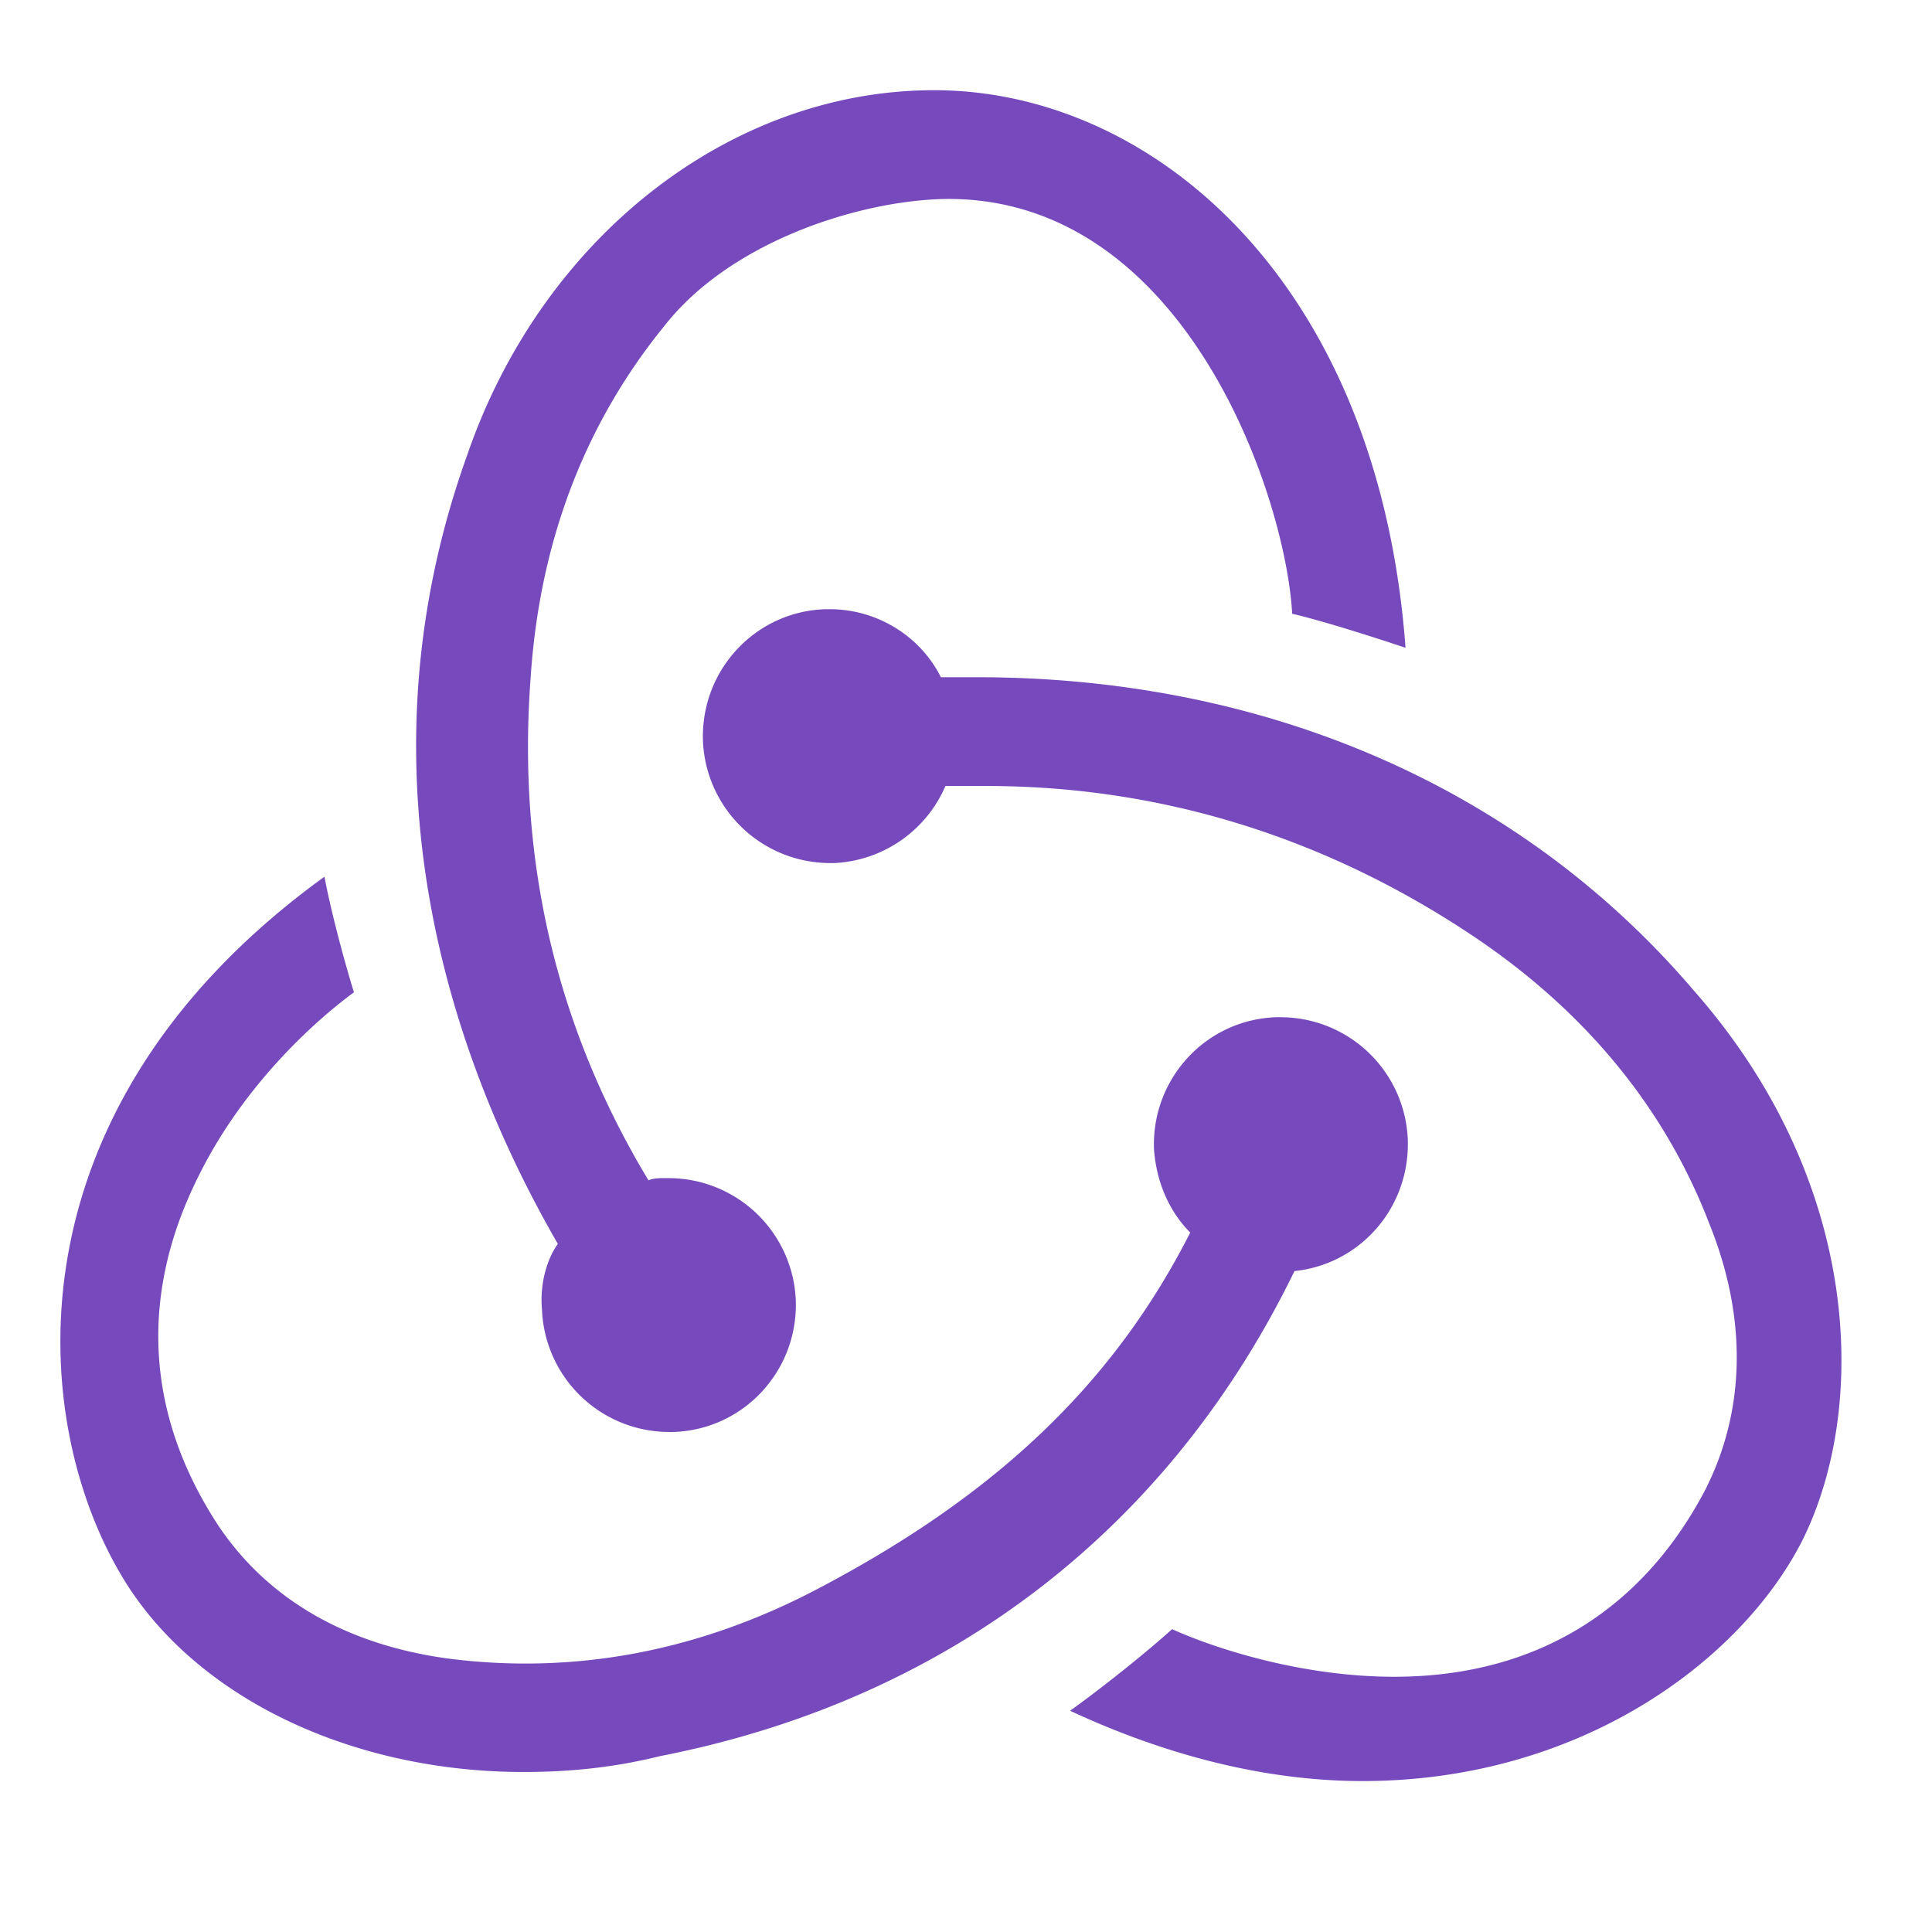 <svg xmlns="http://www.w3.org/2000/svg" viewBox="0 0 64 64" fill="#fff" fillRule="evenodd" stroke="#000" strokeLinecap="round" strokeLinejoin="round"><path d="M42.881 42.106c2.177-.225 3.829-2.102 3.754-4.355a4.22 4.22 0 0 0-4.204-4.054h-.15c-2.328.075-4.13 2.027-4.054 4.355.075 1.126.525 2.102 1.201 2.778-2.553 5.031-6.457 8.71-12.313 11.788-3.979 2.102-8.109 2.853-12.238 2.328-3.379-.451-6.006-1.952-7.658-4.43-2.402-3.679-2.628-7.658-.6-11.638 1.427-2.853 3.679-4.956 5.105-6.007-.3-.976-.751-2.628-.976-3.829C-.14 36.925.986 47.587 4.29 52.618c2.478 3.754 7.508 6.082 13.064 6.082 1.502 0 3.003-.15 4.505-.525 9.61-1.877 16.893-7.584 21.022-16.068zm13.214-9.31C50.389 26.113 41.98 22.434 32.37 22.434h-1.201c-.676-1.351-2.102-2.253-3.679-2.253h-.15c-2.327.075-4.129 2.027-4.054 4.355a4.22 4.22 0 0 0 4.204 4.054h.15a4.23 4.23 0 0 0 3.679-2.553h1.351c5.706 0 11.112 1.652 15.992 4.88 3.754 2.478 6.457 5.706 7.958 9.611 1.276 3.154 1.201 6.232-.15 8.86-2.102 3.979-5.631 6.157-10.286 6.157-3.003 0-5.856-.901-7.358-1.577-.826.751-2.328 1.952-3.379 2.703C38.676 58.174 41.98 59 45.133 59c7.208 0 12.538-3.98 14.566-7.959 2.177-4.355 2.027-11.863-3.604-18.245zM17.954 43.382a4.22 4.22 0 0 0 4.204 4.054h.15c2.328-.075 4.129-2.027 4.054-4.355a4.22 4.22 0 0 0-4.204-4.054h-.15c-.15 0-.376 0-.525.075-3.078-5.106-4.355-10.661-3.904-16.668.3-4.505 1.802-8.409 4.43-11.638 2.177-2.778 6.382-4.13 9.235-4.204 7.958-.15 11.337 9.761 11.562 13.74.976.225 2.628.751 3.754 1.126-.901-12.163-8.409-18.47-15.617-18.47-6.757 0-12.989 4.88-15.467 12.088-3.454 9.611-1.201 18.846 3.003 26.129-.375.525-.601 1.351-.525 2.177z" fill="#764abc" fillRule="nonzero" stroke="none"/></svg>